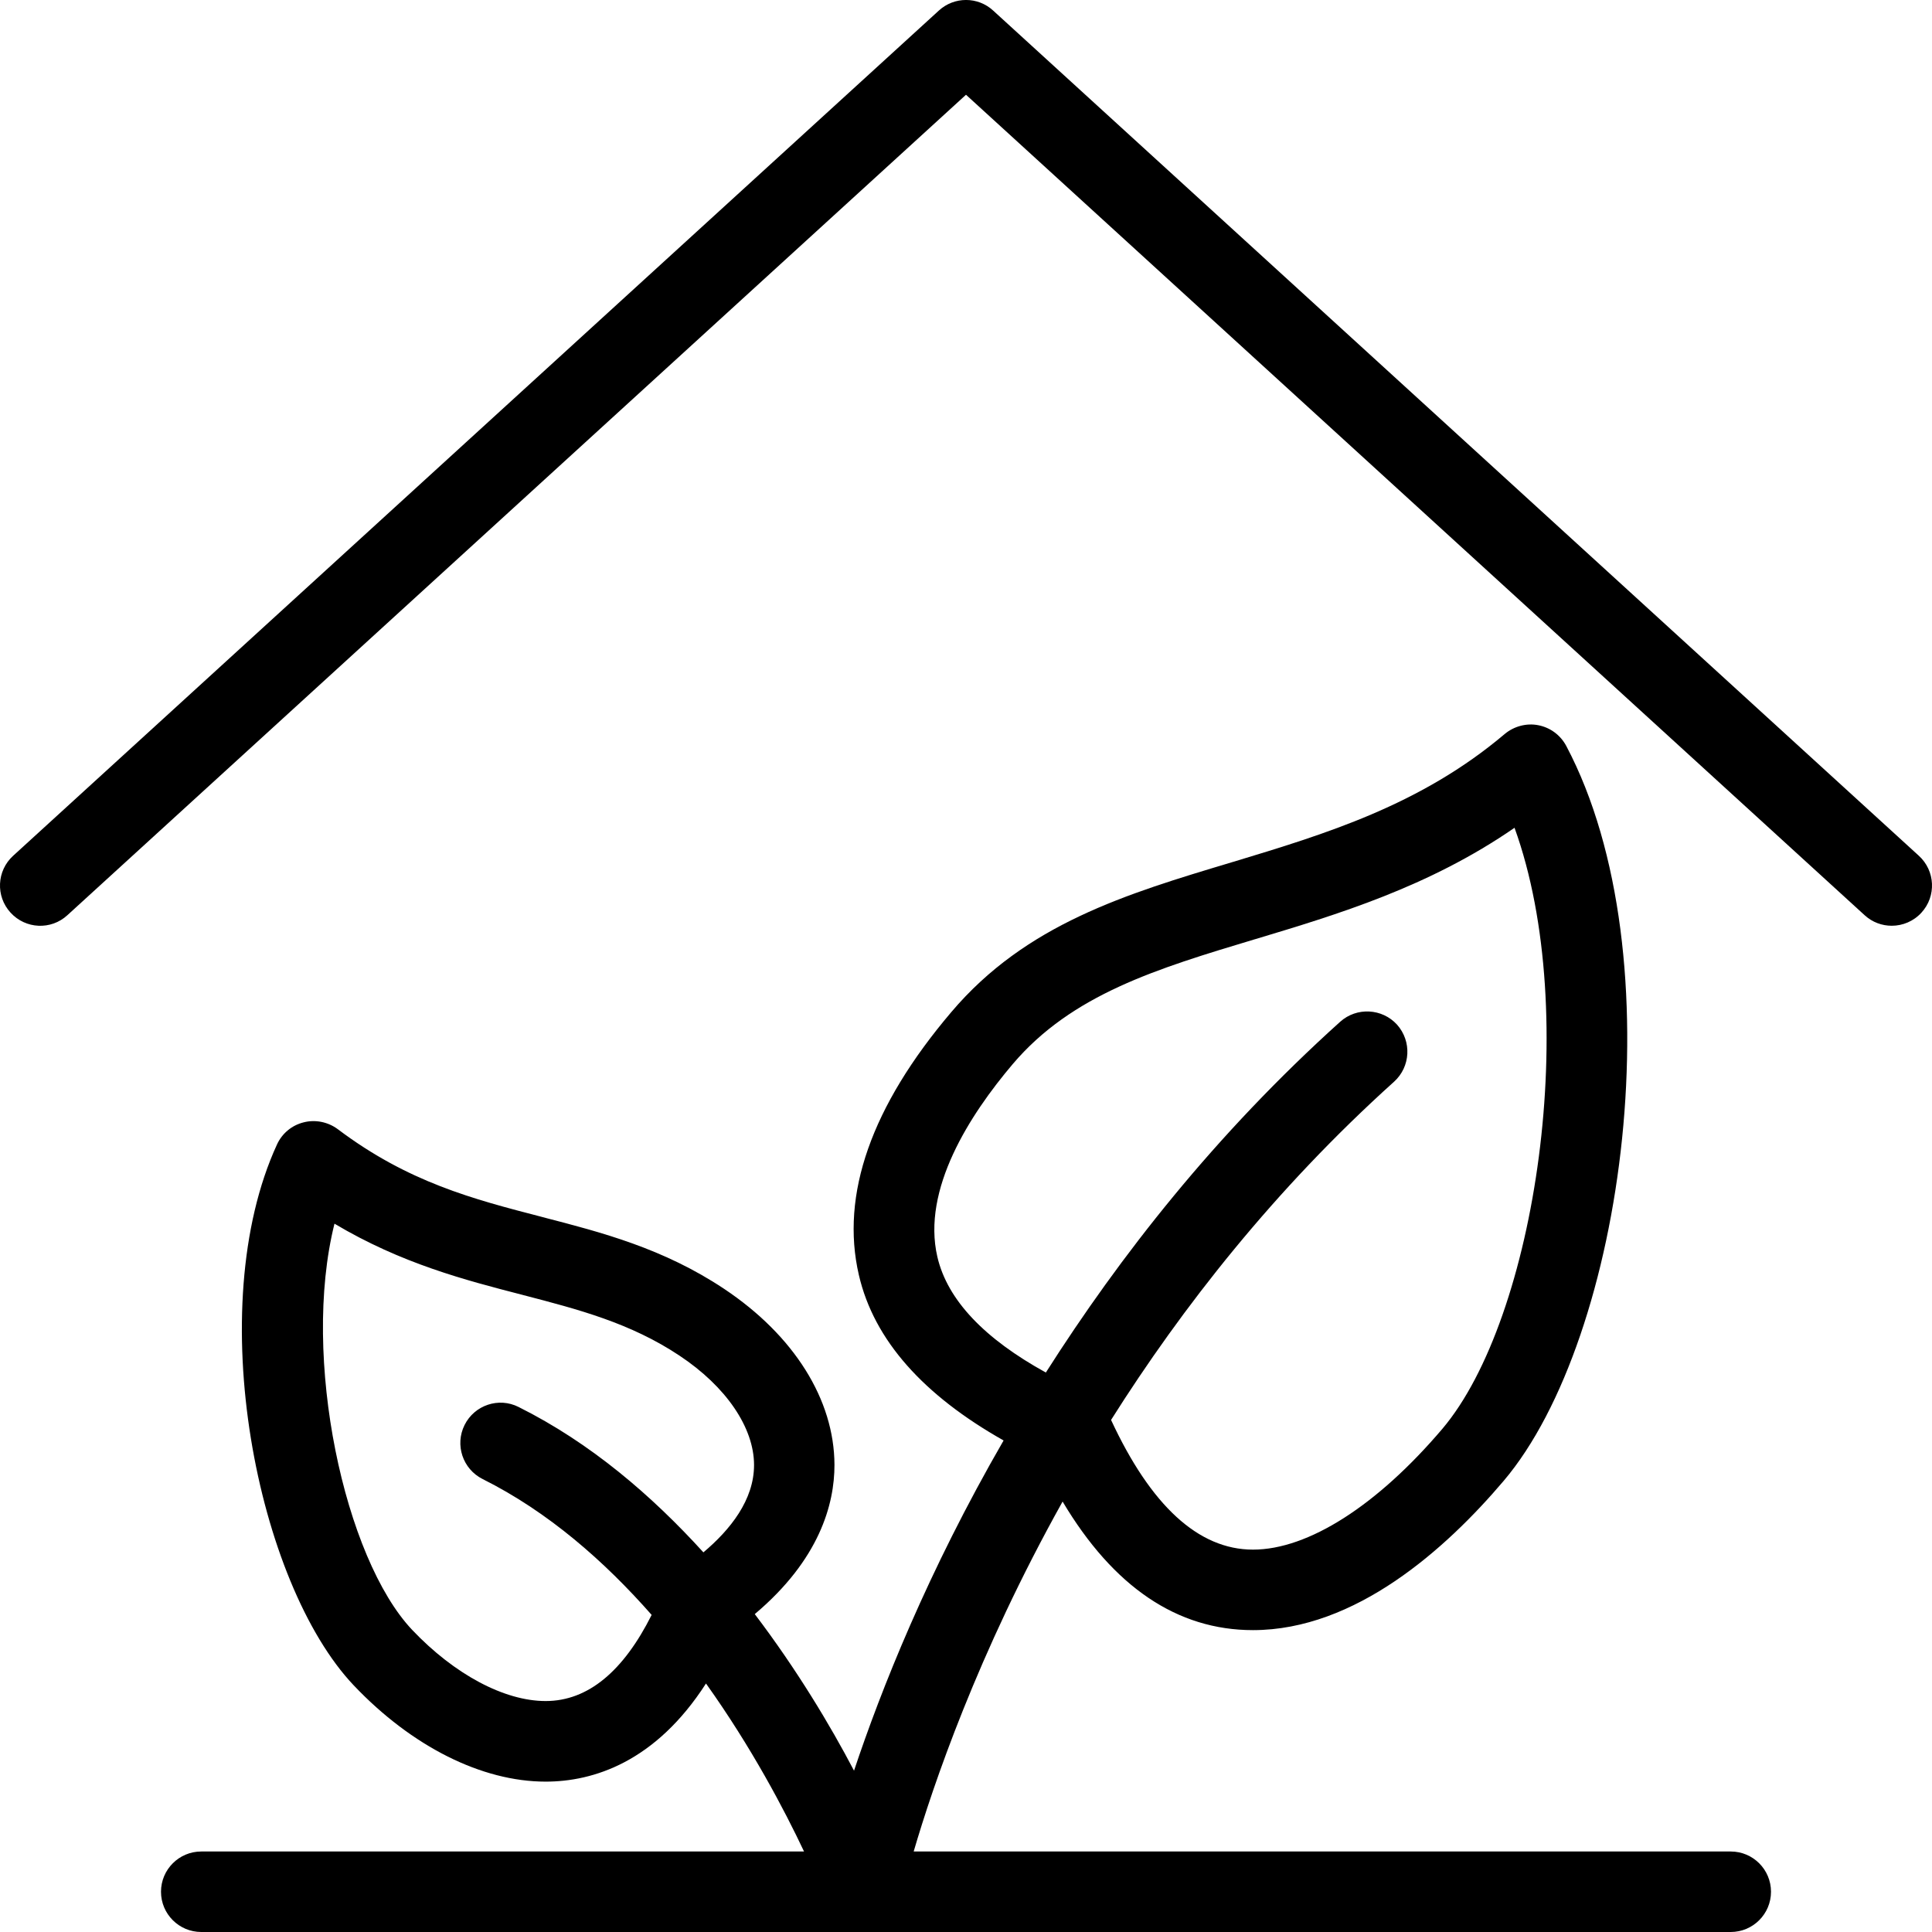<svg width="24" height="24" viewBox="0 0 24 24" fill="none" xmlns="http://www.w3.org/2000/svg">
<g clip-path="url(#clip0_366_12545)">
<path d="M23.837 10.631L12.337 0.131C12.147 -0.044 11.854 -0.044 11.663 0.131L0.163 10.631C-0.041 10.817 -0.056 11.133 0.131 11.337C0.318 11.542 0.634 11.556 0.837 11.369L12 1.177L23.163 11.369C23.259 11.457 23.379 11.5 23.5 11.5C23.635 11.5 23.771 11.445 23.869 11.337C24.056 11.133 24.041 10.817 23.837 10.631Z" fill="black"/>
<path fill-rule="evenodd" clip-rule="evenodd" d="M15.565 20.25C14.624 20.25 13.831 19.713 13.2 18.653C12.141 20.549 11.586 22.193 11.35 23H21.5C21.776 23 22 23.224 22 23.5C22 23.776 21.776 24 21.5 24H2.5C2.224 24 2 23.776 2 23.5C2 23.224 2.224 23 2.5 23H9.988C9.746 22.487 9.338 21.709 8.77 20.913C8.142 21.89 7.369 22.132 6.778 22.132C5.985 22.132 5.116 21.696 4.395 20.937C3.194 19.671 2.504 16.254 3.441 14.217C3.504 14.079 3.626 13.978 3.773 13.942C3.917 13.905 4.075 13.937 4.196 14.027C5.07 14.686 5.878 14.896 6.732 15.117L6.738 15.119C7.477 15.31 8.241 15.508 8.996 16.011C9.864 16.59 10.364 17.387 10.366 18.197C10.367 18.684 10.18 19.374 9.376 20.051C9.9 20.742 10.314 21.433 10.609 21.996C10.942 20.997 11.525 19.524 12.467 17.894C11.477 17.335 10.857 16.652 10.669 15.838C10.438 14.841 10.824 13.742 11.817 12.573C12.744 11.479 13.986 11.106 15.3 10.712L15.302 10.711L15.317 10.707C16.464 10.36 17.648 10.002 18.692 9.118C18.808 9.021 18.964 8.98 19.11 9.009C19.259 9.038 19.386 9.133 19.457 9.267C20.835 11.872 20.187 16.619 18.679 18.396C17.961 19.242 16.838 20.25 15.565 20.25ZM9.367 18.197C9.366 17.733 9.02 17.225 8.442 16.841C7.831 16.434 7.184 16.266 6.5 16.088L6.489 16.085C5.776 15.901 4.986 15.696 4.155 15.201C3.739 16.868 4.28 19.36 5.121 20.248C5.646 20.801 6.266 21.131 6.778 21.131C7.307 21.131 7.746 20.757 8.095 20.061C7.51 19.396 6.812 18.781 5.995 18.373C5.748 18.249 5.648 17.949 5.771 17.702C5.894 17.455 6.195 17.353 6.442 17.478C7.34 17.926 8.099 18.581 8.738 19.284C9.07 19.004 9.368 18.634 9.367 18.197ZM18.814 10.283C17.75 11.018 16.613 11.36 15.592 11.667L15.591 11.667C14.37 12.034 13.316 12.352 12.58 13.219C12.046 13.849 11.45 14.775 11.644 15.612C11.769 16.152 12.233 16.632 12.992 17.05C13.91 15.607 15.093 14.093 16.649 12.692C16.853 12.509 17.17 12.525 17.355 12.729C17.539 12.936 17.523 13.251 17.318 13.437C15.831 14.776 14.682 16.245 13.802 17.639C14.295 18.701 14.886 19.25 15.565 19.25C16.25 19.25 17.107 18.703 17.917 17.75C19.08 16.378 19.652 12.598 18.814 10.283Z" fill="black"/>
</g>
<defs>
<clipPath id="clip0_366_12545">
<rect width="24" height="24" fill="white"/>
</clipPath>
</defs>
</svg>
